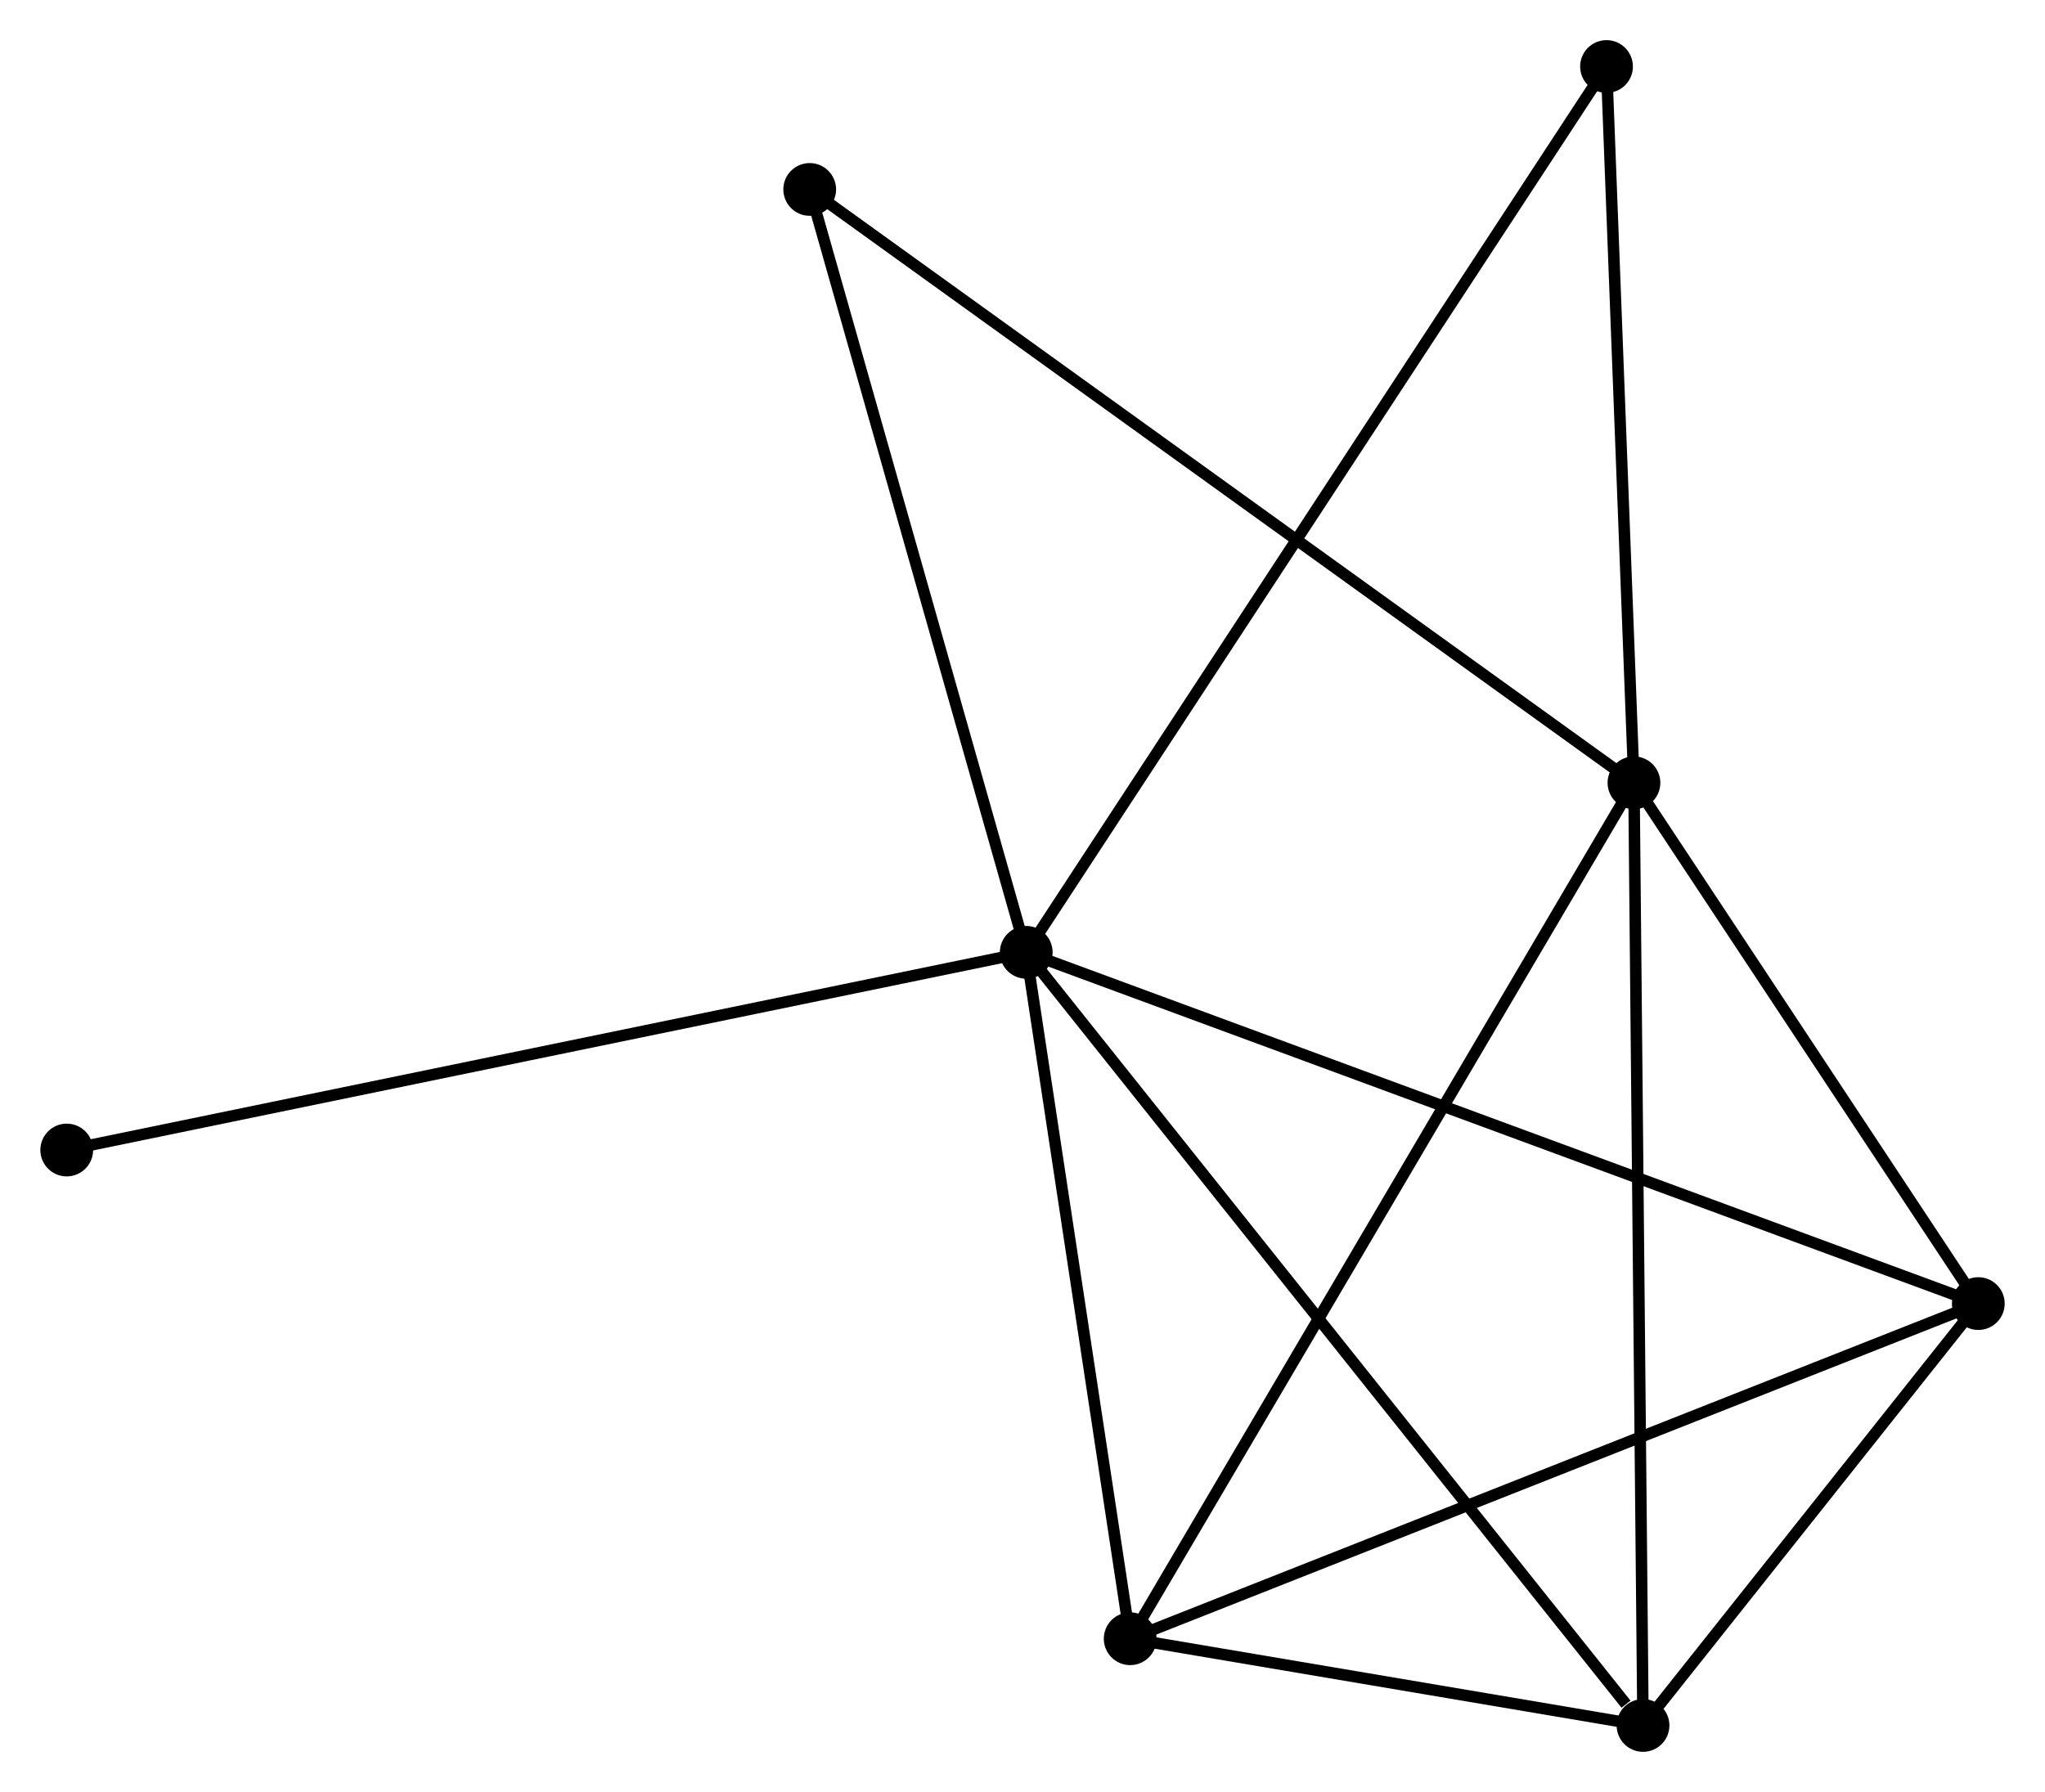 <?xml version="1.0" encoding="UTF-8" standalone="no"?>
<!DOCTYPE svg PUBLIC "-//W3C//DTD SVG 1.1//EN"
 "http://www.w3.org/Graphics/SVG/1.1/DTD/svg11.dtd">
<!-- Generated by graphviz version 2.36.0 (20140111.2315)
 -->
<!-- Title: %3 Pages: 1 -->
<svg width="178pt" height="156pt"
 viewBox="0.00 0.00 178.26 156.26" xmlns="http://www.w3.org/2000/svg" xmlns:xlink="http://www.w3.org/1999/xlink">
<g id="graph0" class="graph" transform="scale(1 1) rotate(0) translate(4 152.257)">
<title>%3</title>
<!-- 0 -->
<g id="node1" class="node"><title>0</title>
<ellipse fill="black" stroke="black" cx="85.456" cy="-69.215" rx="1.8" ry="1.8"/>
</g>
<!-- 2 -->
<g id="node2" class="node"><title>2</title>
<ellipse fill="black" stroke="black" cx="168.464" cy="-38.587" rx="1.8" ry="1.8"/>
</g>
<!-- 0&#45;&#45;2 -->
<g id="edge1" class="edge"><title>0&#45;&#45;2</title>
<path fill="none" stroke="black" d="M87.189,-68.575C97.992,-64.589 155.965,-43.199 166.74,-39.223"/>
</g>
<!-- 3 -->
<g id="node3" class="node"><title>3</title>
<ellipse fill="black" stroke="black" cx="94.519" cy="-9.362" rx="1.8" ry="1.8"/>
</g>
<!-- 0&#45;&#45;3 -->
<g id="edge2" class="edge"><title>0&#45;&#45;3</title>
<path fill="none" stroke="black" d="M85.757,-67.223C87.133,-58.136 92.81,-20.651 94.207,-11.422"/>
</g>
<!-- 4 -->
<g id="node4" class="node"><title>4</title>
<ellipse fill="black" stroke="black" cx="139.231" cy="-1.8" rx="1.8" ry="1.8"/>
</g>
<!-- 0&#45;&#45;4 -->
<g id="edge3" class="edge"><title>0&#45;&#45;4</title>
<path fill="none" stroke="black" d="M86.785,-67.548C94.16,-58.302 129.999,-13.373 137.75,-3.656"/>
</g>
<!-- 5 -->
<g id="node5" class="node"><title>5</title>
<ellipse fill="black" stroke="black" cx="136.049" cy="-146.457" rx="1.8" ry="1.8"/>
</g>
<!-- 0&#45;&#45;5 -->
<g id="edge4" class="edge"><title>0&#45;&#45;5</title>
<path fill="none" stroke="black" d="M86.512,-70.828C93.097,-80.88 128.431,-134.826 134.998,-144.853"/>
</g>
<!-- 6 -->
<g id="node6" class="node"><title>6</title>
<ellipse fill="black" stroke="black" cx="66.577" cy="-135.738" rx="1.8" ry="1.8"/>
</g>
<!-- 0&#45;&#45;6 -->
<g id="edge5" class="edge"><title>0&#45;&#45;6</title>
<path fill="none" stroke="black" d="M84.911,-71.134C82.154,-80.848 69.765,-124.503 67.088,-133.937"/>
</g>
<!-- 7 -->
<g id="node7" class="node"><title>7</title>
<ellipse fill="black" stroke="black" cx="1.8" cy="-51.977" rx="1.8" ry="1.8"/>
</g>
<!-- 0&#45;&#45;7 -->
<g id="edge6" class="edge"><title>0&#45;&#45;7</title>
<path fill="none" stroke="black" d="M83.388,-68.788C71.814,-66.404 15.18,-54.734 3.796,-52.389"/>
</g>
<!-- 2&#45;&#45;3 -->
<g id="edge12" class="edge"><title>2&#45;&#45;3</title>
<path fill="none" stroke="black" d="M166.636,-37.864C156.406,-33.821 106.346,-14.036 96.283,-10.059"/>
</g>
<!-- 2&#45;&#45;4 -->
<g id="edge13" class="edge"><title>2&#45;&#45;4</title>
<path fill="none" stroke="black" d="M167.208,-37.006C162.399,-30.955 145.194,-9.304 140.45,-3.334"/>
</g>
<!-- 3&#45;&#45;4 -->
<g id="edge14" class="edge"><title>3&#45;&#45;4</title>
<path fill="none" stroke="black" d="M96.441,-9.037C103.795,-7.793 130.111,-3.342 137.366,-2.115"/>
</g>
<!-- 1 -->
<g id="node8" class="node"><title>1</title>
<ellipse fill="black" stroke="black" cx="138.441" cy="-83.997" rx="1.8" ry="1.8"/>
</g>
<!-- 1&#45;&#45;2 -->
<g id="edge7" class="edge"><title>1&#45;&#45;2</title>
<path fill="none" stroke="black" d="M139.44,-82.487C143.998,-75.592 162.801,-47.152 167.43,-40.15"/>
</g>
<!-- 1&#45;&#45;3 -->
<g id="edge8" class="edge"><title>1&#45;&#45;3</title>
<path fill="none" stroke="black" d="M137.523,-82.439C131.857,-72.809 101.66,-21.496 95.585,-11.172"/>
</g>
<!-- 1&#45;&#45;4 -->
<g id="edge9" class="edge"><title>1&#45;&#45;4</title>
<path fill="none" stroke="black" d="M138.46,-81.966C138.57,-70.593 139.104,-14.947 139.212,-3.761"/>
</g>
<!-- 1&#45;&#45;5 -->
<g id="edge10" class="edge"><title>1&#45;&#45;5</title>
<path fill="none" stroke="black" d="M138.372,-85.799C138.029,-94.76 136.508,-134.481 136.133,-144.271"/>
</g>
<!-- 1&#45;&#45;6 -->
<g id="edge11" class="edge"><title>1&#45;&#45;6</title>
<path fill="none" stroke="black" d="M136.94,-85.078C127.588,-91.812 77.398,-127.947 68.07,-134.663"/>
</g>
</g>
</svg>
